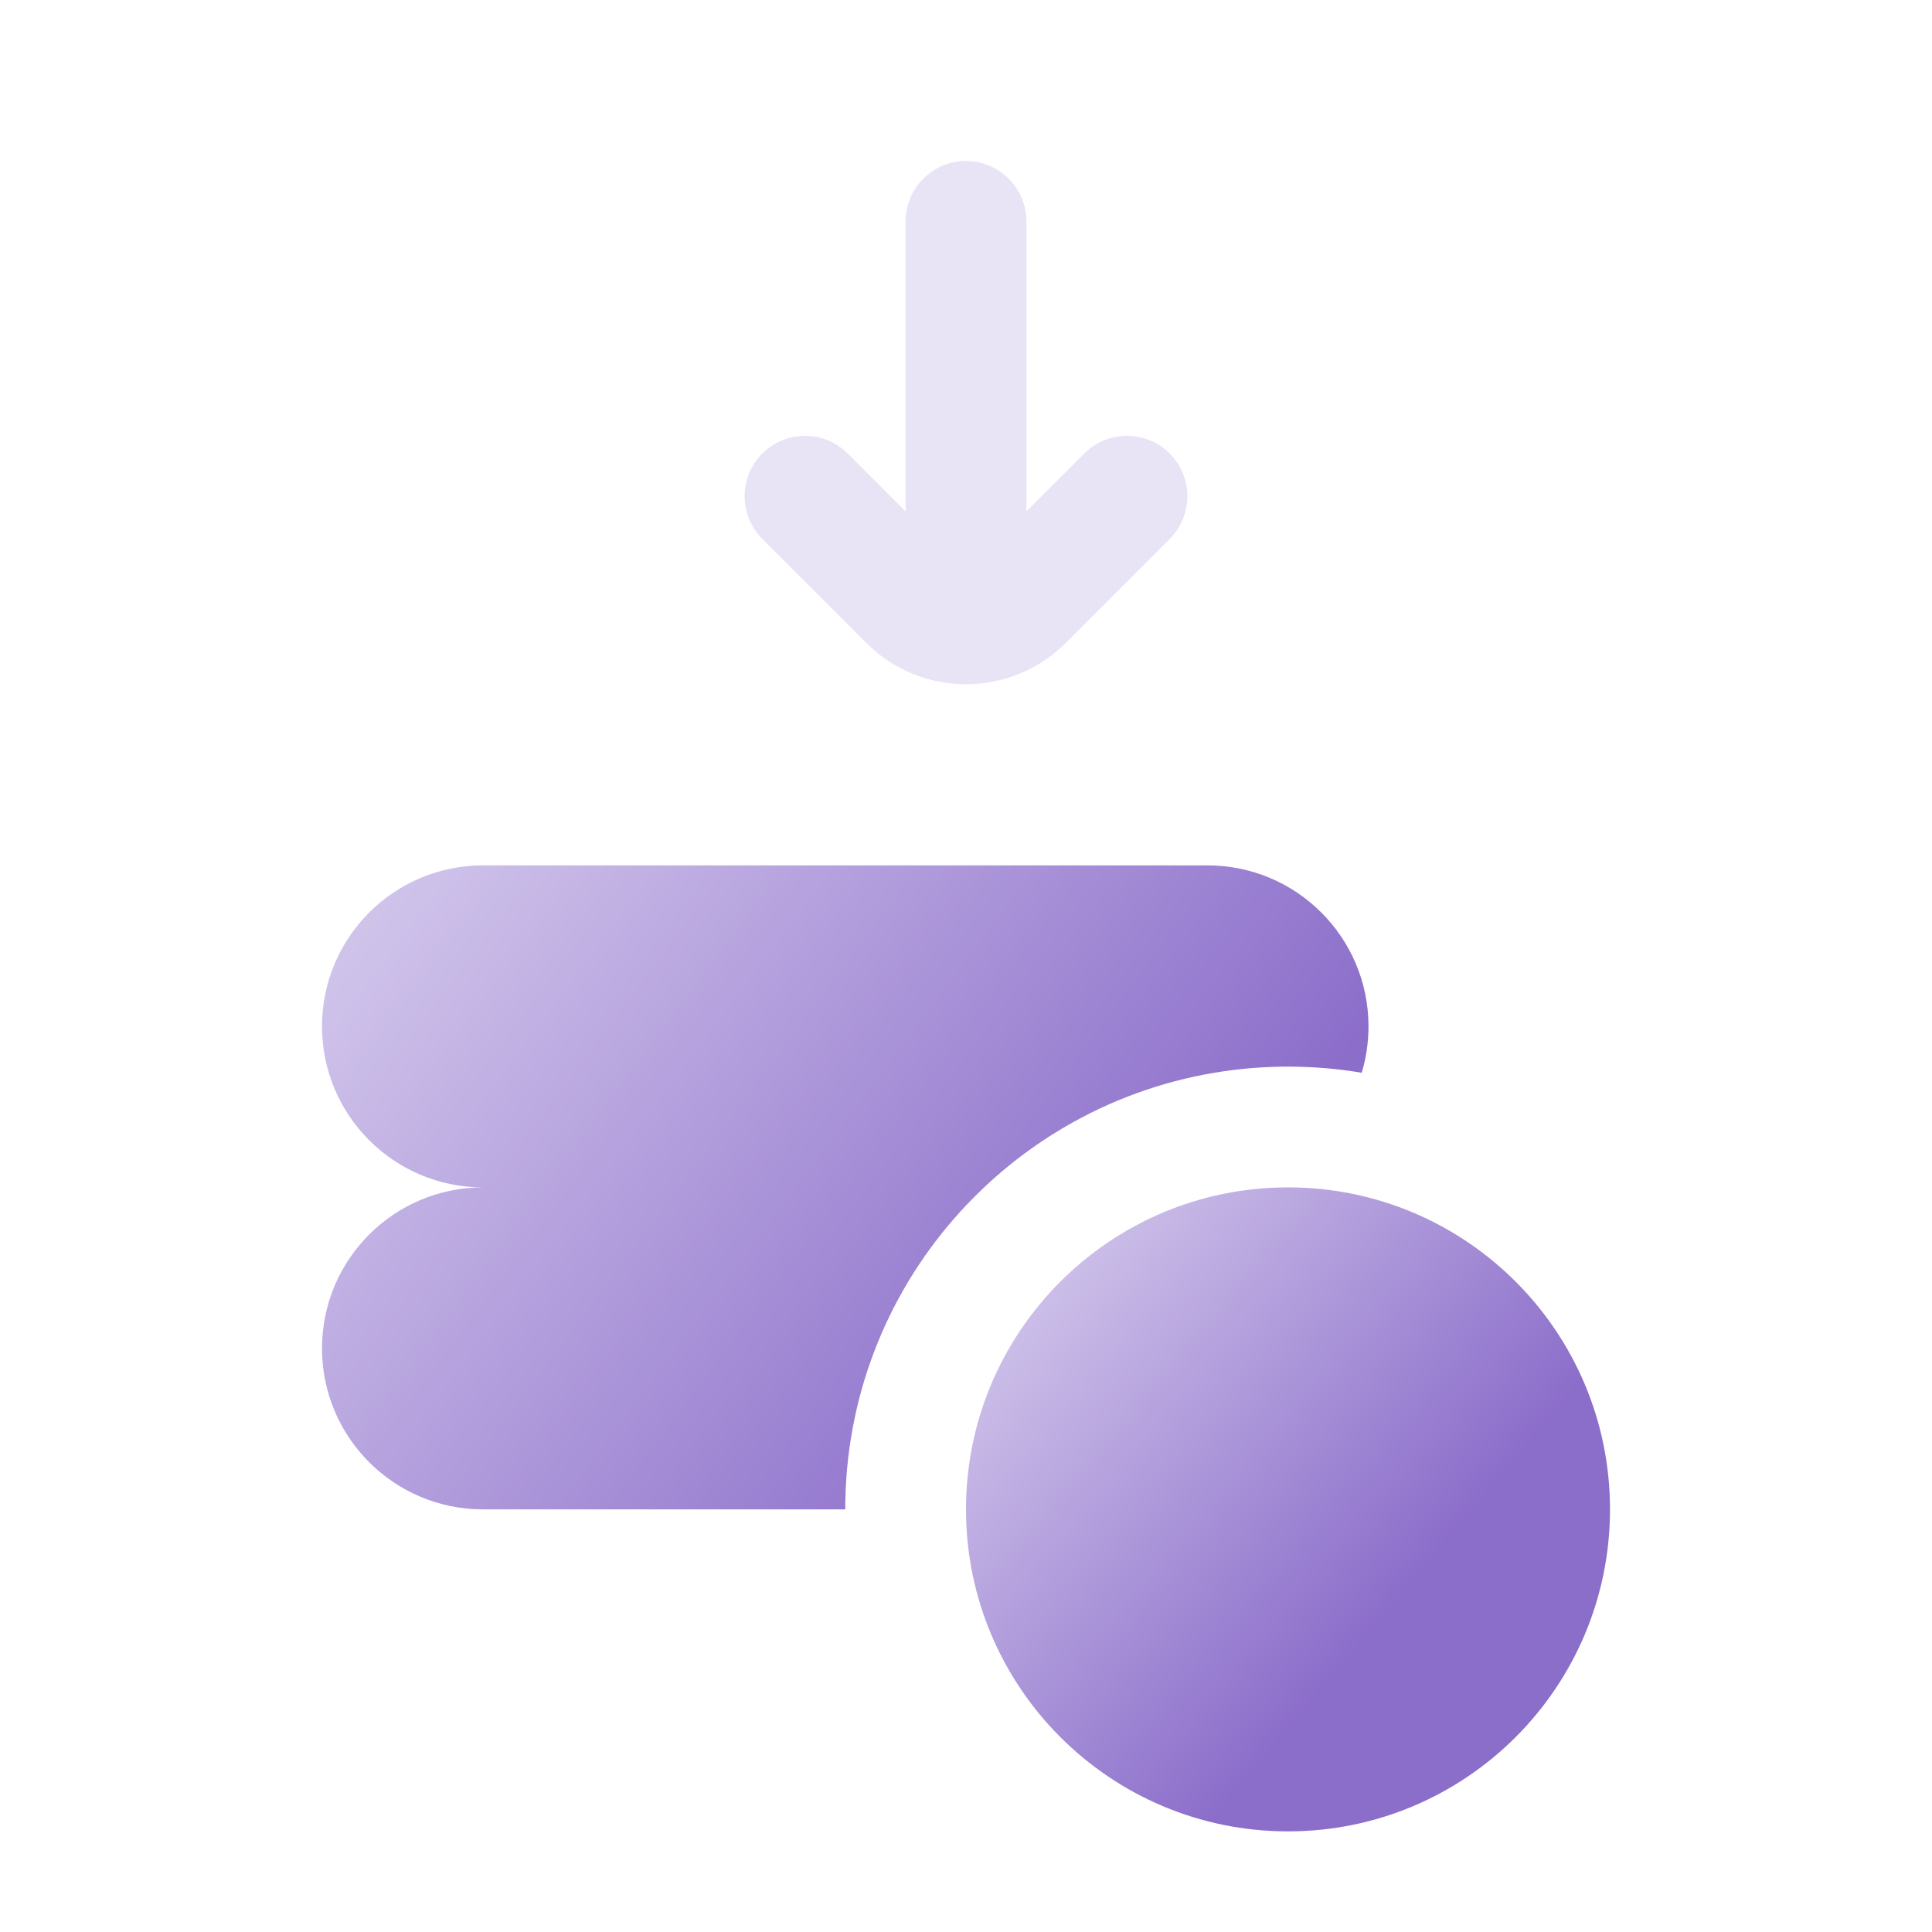 <svg width="96" height="96" viewBox="0 0 96 96" fill="none" xmlns="http://www.w3.org/2000/svg">
<path d="M42.121 22.535L45 25.414L45 11C45 9.343 46.343 8 48 8C49.657 8 51 9.343 51 11L51 25.414L53.879 22.535C55.05 21.364 56.95 21.364 58.121 22.535C59.293 23.707 59.293 25.607 58.121 26.778L52.95 31.95C50.216 34.683 45.784 34.683 43.05 31.95L37.879 26.778C36.707 25.607 36.707 23.707 37.879 22.535C39.05 21.364 40.95 21.364 42.121 22.535Z" fill="#E9E3F6"/>
<path d="M24 43C19.582 43 16 46.582 16 51C16 55.418 19.582 59 24 59C19.582 59 16 62.582 16 67C16 71.418 19.582 75 24 75H42C42 63.941 50.154 54.797 60.78 53.235C61.834 53.08 62.91 53 64 53C65.248 53 66.472 53.104 67.663 53.304C67.882 52.574 68 51.801 68 51C68 46.582 64.418 43 60 43H24Z" fill="url(#paint0_linear_1_6719)"/>
<path d="M80 75C80 66.163 72.837 59 64 59C63.203 59 62.419 59.058 61.653 59.171C53.929 60.306 48 66.961 48 75C48 83.837 55.163 91 64 91C72.837 91 80 83.837 80 75Z" fill="url(#paint1_linear_1_6719)"/>
<defs>
<linearGradient id="paint0_linear_1_6719" x1="6" y1="35.5" x2="53.5" y2="71" gradientUnits="userSpaceOnUse">
<stop stop-color="#E9E3F6"/>
<stop offset="1" stop-color="#8B6DCA"/>
</linearGradient>
<linearGradient id="paint1_linear_1_6719" x1="45" y1="56" x2="80" y2="85.5" gradientUnits="userSpaceOnUse">
<stop stop-color="#E9E3F6"/>
<stop offset="0.744" stop-color="#8B6DCA"/>
</linearGradient>
</defs>
</svg>
